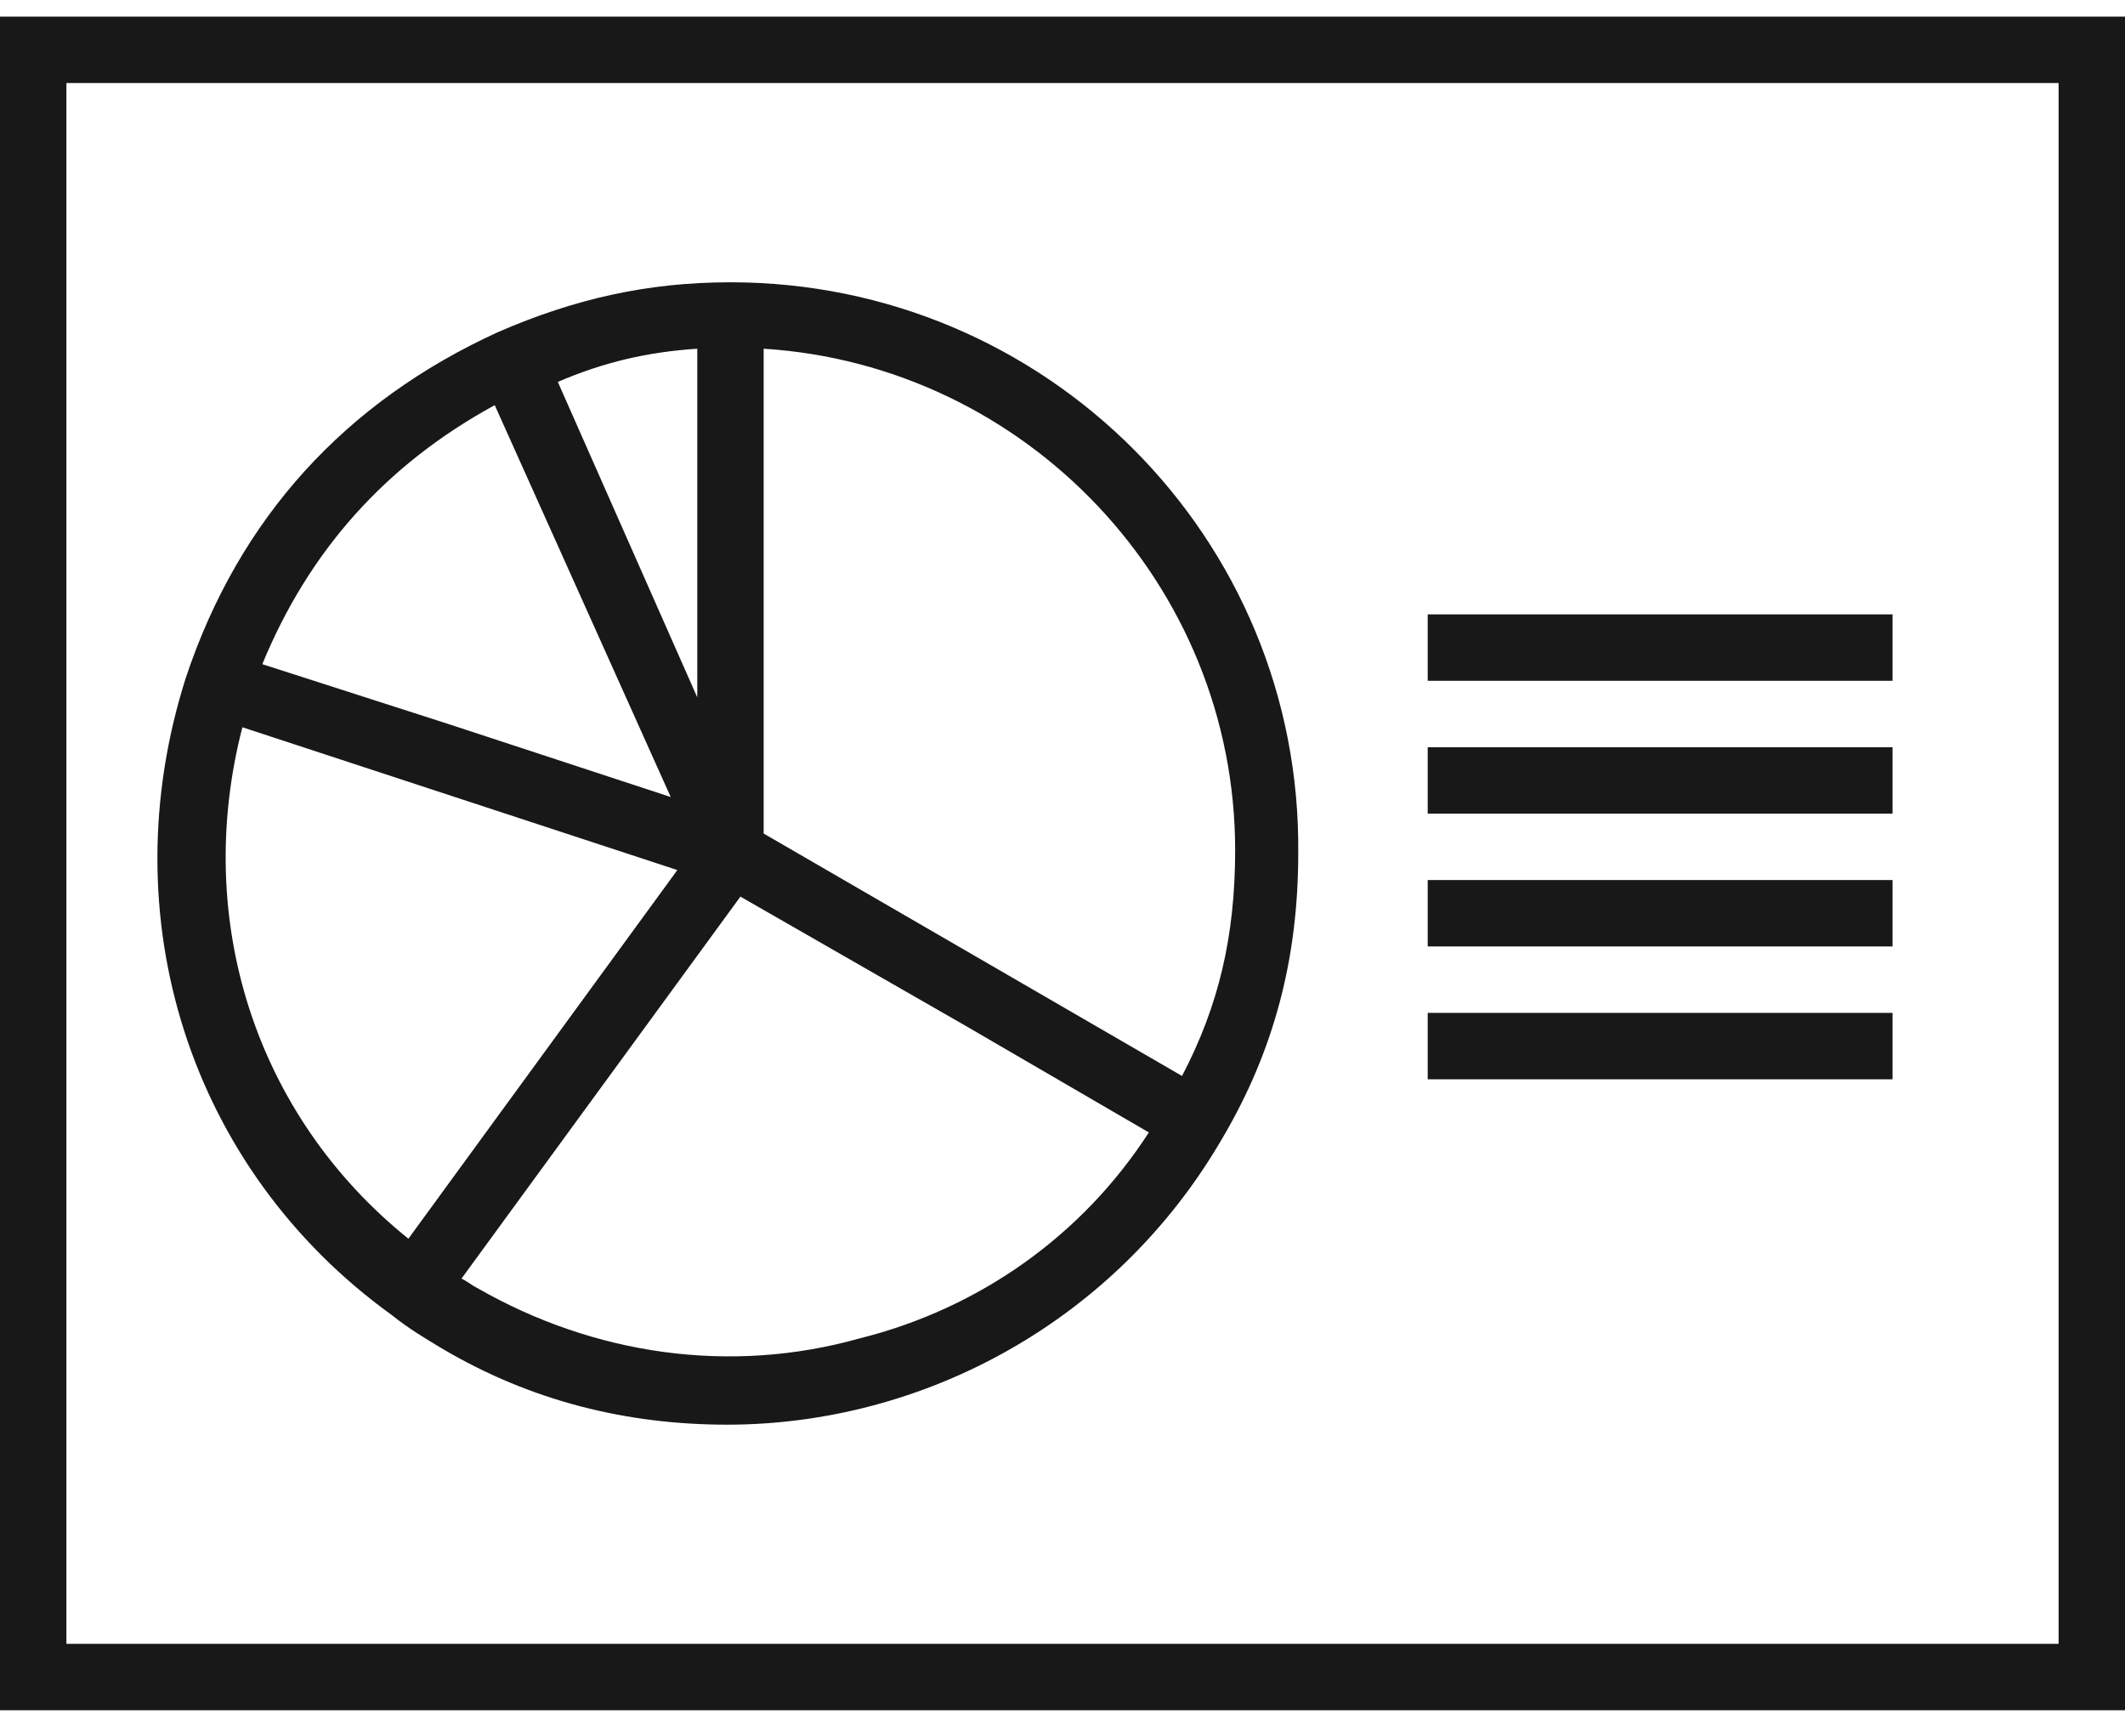 <?xml version="1.0" encoding="UTF-8"?>
<svg width="60px" height="49px" viewBox="0 0 60 49" version="1.1" xmlns="http://www.w3.org/2000/svg" xmlns:xlink="http://www.w3.org/1999/xlink">
    <!-- Generator: Sketch 50.2 (55047) - http://www.bohemiancoding.com/sketch -->
    <title>portfolio</title>
    <desc>Created with Sketch.</desc>
    <defs></defs>
    <g id="Faast-Lander" stroke="none" stroke-width="1" fill="none" fill-rule="evenodd">
        <g id="Final-Design" transform="translate(-616, -3658)" fill="#181818" fill-rule="nonzero">
            <g id="Group-12" transform="translate(301, 3652)">
                <g id="portfolio" transform="translate(315, 0)">
                    <g id="noun_1175796_cc" transform="translate(0, 6)">
                        <path d="M60,48.281 L60,0.469 L0,0.469 L0,48.281 L29.625,48.281 L31.5,48.281 L60,48.281 Z M1.875,2.344 L58.125,2.344 L58.125,46.406 L1.875,46.406 L1.875,2.344 Z" id="Shape"></path>
                        <path d="M20.625,7.969 C18.281,7.969 16.219,8.438 14.062,9.375 C9.75,11.344 6.75,14.625 5.25,19.125 C3.094,25.875 5.344,33 11.062,37.125 C11.531,37.5 12,37.781 12.469,38.062 C15,39.562 17.719,40.219 20.531,40.219 C26.062,40.219 31.5,37.312 34.5,32.156 C36,29.625 36.656,27 36.656,24.094 C36.75,15.188 29.531,7.969 20.625,7.969 Z M19.688,9.844 L19.688,19.688 L15.75,10.781 C17.062,10.219 18.281,9.938 19.688,9.844 Z M13.969,11.438 L18.938,22.5 L12.656,20.438 L7.406,18.75 C8.719,15.562 10.875,13.125 13.969,11.438 Z M6.844,20.531 L19.125,24.562 L11.531,34.969 C7.219,31.5 5.438,25.969 6.844,20.531 Z M24.281,37.781 C20.625,38.812 16.781,38.25 13.5,36.375 C13.312,36.281 13.219,36.188 13.031,36.094 L20.906,25.312 L27.281,28.969 L32.438,31.969 C30.562,34.875 27.656,36.938 24.281,37.781 Z M33.375,30.375 L21.562,23.531 L21.562,9.844 C28.969,10.312 34.875,16.5 34.875,24 C34.875,26.438 34.406,28.406 33.375,30.375 Z" id="Shape"></path>
                        <rect id="Rectangle-path" x="40.312" y="17.344" width="13.125" height="1.875"></rect>
                        <rect id="Rectangle-path" x="40.312" y="21.094" width="13.125" height="1.875"></rect>
                        <rect id="Rectangle-path" x="40.312" y="24.844" width="13.125" height="1.875"></rect>
                        <rect id="Rectangle-path" x="40.312" y="28.594" width="13.125" height="1.875"></rect>
                    </g>
                </g>
            </g>
        </g>
    </g>
</svg>